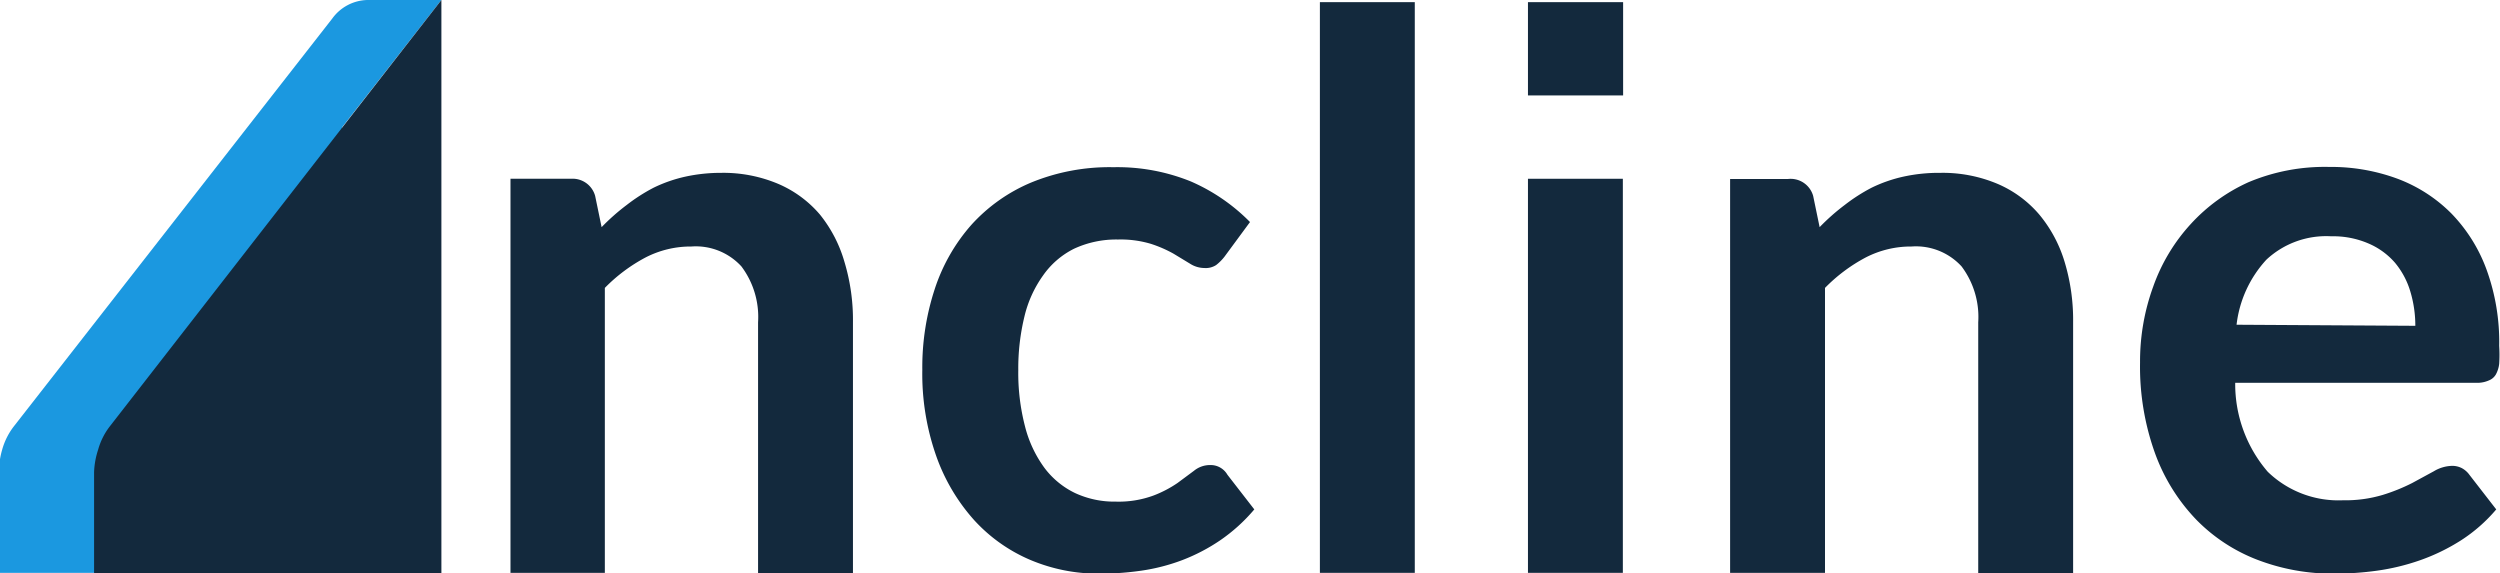 <svg xmlns="http://www.w3.org/2000/svg" viewBox="0 0 93 21.32"><title>logo</title><path d="M16.92.34H14.16a1.66,1.66,0,0,0-1.3.69L1,16.22a2.53,2.53,0,0,0-.42.85,3,3,0,0,0-.12.82v3.76H12a1.44,1.44,0,0,0,1.23-1.58v-15" transform="translate(-0.5 -0.34)" style="fill:#1b98e0"/><path d="M4.57,16.22a2.53,2.53,0,0,0-.42.85A3,3,0,0,0,4,17.9v3.76H16.92V.34Z" transform="translate(-0.5 -0.34)" style="fill:#13293d"/><path d="M89.57,10.28a2.71,2.71,0,0,0-1-.72,3.31,3.31,0,0,0-1.37-.26,3.26,3.26,0,0,0-2.41.87,4.3,4.3,0,0,0-1.11,2.47h6.63a4.4,4.4,0,0,0-.19-1.29A3,3,0,0,0,89.57,10.28Z" transform="translate(-0.5 -0.34)" style="fill:none"/><path d="M31,8.32a4.21,4.21,0,0,0-1.55-1.14,5.25,5.25,0,0,0-2.13-.41A6.19,6.19,0,0,0,26,6.91a5.32,5.32,0,0,0-1.18.41,6.55,6.55,0,0,0-1,.64,8,8,0,0,0-.94.83l-.24-1.16a.87.87,0,0,0-.9-.64H19.49V21.65H23V11.05a6.15,6.15,0,0,1,1.51-1.13,3.67,3.67,0,0,1,1.71-.41,2.3,2.3,0,0,1,1.86.74,3.13,3.13,0,0,1,.62,2.08v9.33h3.53V12.32a7.47,7.47,0,0,0-.32-2.25A5,5,0,0,0,31,8.32Z" transform="translate(-0.5 -0.34)" style="fill:#13293d"/><path d="M45.51,17.64a.94.94,0,0,0-.59.21l-.62.46a4.29,4.29,0,0,1-.88.46A3.75,3.75,0,0,1,42,19a3.46,3.46,0,0,1-1.51-.32,3.1,3.1,0,0,1-1.14-.94,4.45,4.45,0,0,1-.72-1.54,7.92,7.92,0,0,1-.25-2.09,8.17,8.17,0,0,1,.23-2,4.34,4.34,0,0,1,.69-1.52,3.08,3.08,0,0,1,1.16-1,3.73,3.73,0,0,1,1.63-.34,3.91,3.91,0,0,1,1.22.16,4.61,4.61,0,0,1,.85.37l.61.37a1,1,0,0,0,.53.16.71.71,0,0,0,.44-.11,1.75,1.75,0,0,0,.31-.31L47,8.6A7,7,0,0,0,44.8,7.09a7.28,7.28,0,0,0-2.88-.53,7.68,7.68,0,0,0-3.06.57,6.26,6.26,0,0,0-2.23,1.58,6.78,6.78,0,0,0-1.36,2.39,9.32,9.32,0,0,0-.46,3,9.19,9.19,0,0,0,.52,3.21,7.12,7.12,0,0,0,1.41,2.38,6,6,0,0,0,2.09,1.48,6.5,6.5,0,0,0,2.56.51,10.83,10.83,0,0,0,1.56-.11,7.23,7.23,0,0,0,1.52-.39,6.87,6.87,0,0,0,1.42-.74,6.38,6.38,0,0,0,1.27-1.15l-1-1.29A.72.72,0,0,0,45.51,17.64Z" transform="translate(-0.5 -0.34)" style="fill:#13293d"/><rect x="49.1" y="0.08" width="3.53" height="21.23" style="fill:#13293d"/><rect x="56.84" y="6.65" width="3.53" height="14.66" style="fill:#13293d"/><path d="M76.36,8.32a4.21,4.21,0,0,0-1.55-1.14,5.25,5.25,0,0,0-2.13-.41,6.19,6.19,0,0,0-1.37.14,5.32,5.32,0,0,0-1.18.41,6.54,6.54,0,0,0-1,.64,8,8,0,0,0-.94.83l-.24-1.16A.87.87,0,0,0,67,7H64.86V21.65h3.53V11.05A6.14,6.14,0,0,1,69.9,9.92a3.67,3.67,0,0,1,1.71-.41,2.3,2.3,0,0,1,1.86.74,3.13,3.13,0,0,1,.62,2.08v9.33h3.53V12.32a7.47,7.47,0,0,0-.32-2.25A5,5,0,0,0,76.36,8.32Z" transform="translate(-0.5 -0.34)" style="fill:#13293d"/><path d="M93.09,14.49a.52.52,0,0,0,.25-.21,1.06,1.06,0,0,0,.13-.41,5.12,5.12,0,0,0,0-.66A7.88,7.88,0,0,0,93,10.37a5.91,5.91,0,0,0-1.31-2.09,5.59,5.59,0,0,0-2-1.29,7.12,7.12,0,0,0-2.55-.44,7.3,7.3,0,0,0-3,.57A6.56,6.56,0,0,0,82,8.67,6.78,6.78,0,0,0,80.6,11a8.11,8.11,0,0,0-.49,2.82,9.51,9.51,0,0,0,.56,3.39,7,7,0,0,0,1.53,2.46,6.36,6.36,0,0,0,2.29,1.5,7.83,7.83,0,0,0,2.84.51,11.59,11.59,0,0,0,1.59-.11,8.33,8.33,0,0,0,1.61-.39,7.37,7.37,0,0,0,1.52-.74,5.88,5.88,0,0,0,1.31-1.15l-1-1.29a.83.83,0,0,0-.27-.24.77.77,0,0,0-.37-.09,1.37,1.37,0,0,0-.68.2l-.81.44a6.89,6.89,0,0,1-1.09.44,4.84,4.84,0,0,1-1.48.2,3.78,3.78,0,0,1-2.8-1.06,5,5,0,0,1-1.21-3.31h9.06A1.07,1.07,0,0,0,93.09,14.49ZM83.7,12.42A4.3,4.3,0,0,1,84.81,10a3.26,3.26,0,0,1,2.41-.87,3.31,3.31,0,0,1,1.37.26,2.71,2.71,0,0,1,1,.72,3,3,0,0,1,.57,1.06,4.4,4.4,0,0,1,.19,1.29Z" transform="translate(-0.5 -0.34)" style="fill:#13293d"/><polygon points="60.38 0.08 60.04 0.08 57.22 0.08 56.84 0.08 56.84 0.47 56.84 3.16 56.84 3.55 57.22 3.55 60.04 3.55 60.38 3.55 60.38 3.23 60.38 0.41 60.38 0.08" style="fill:#13293d"/></svg>